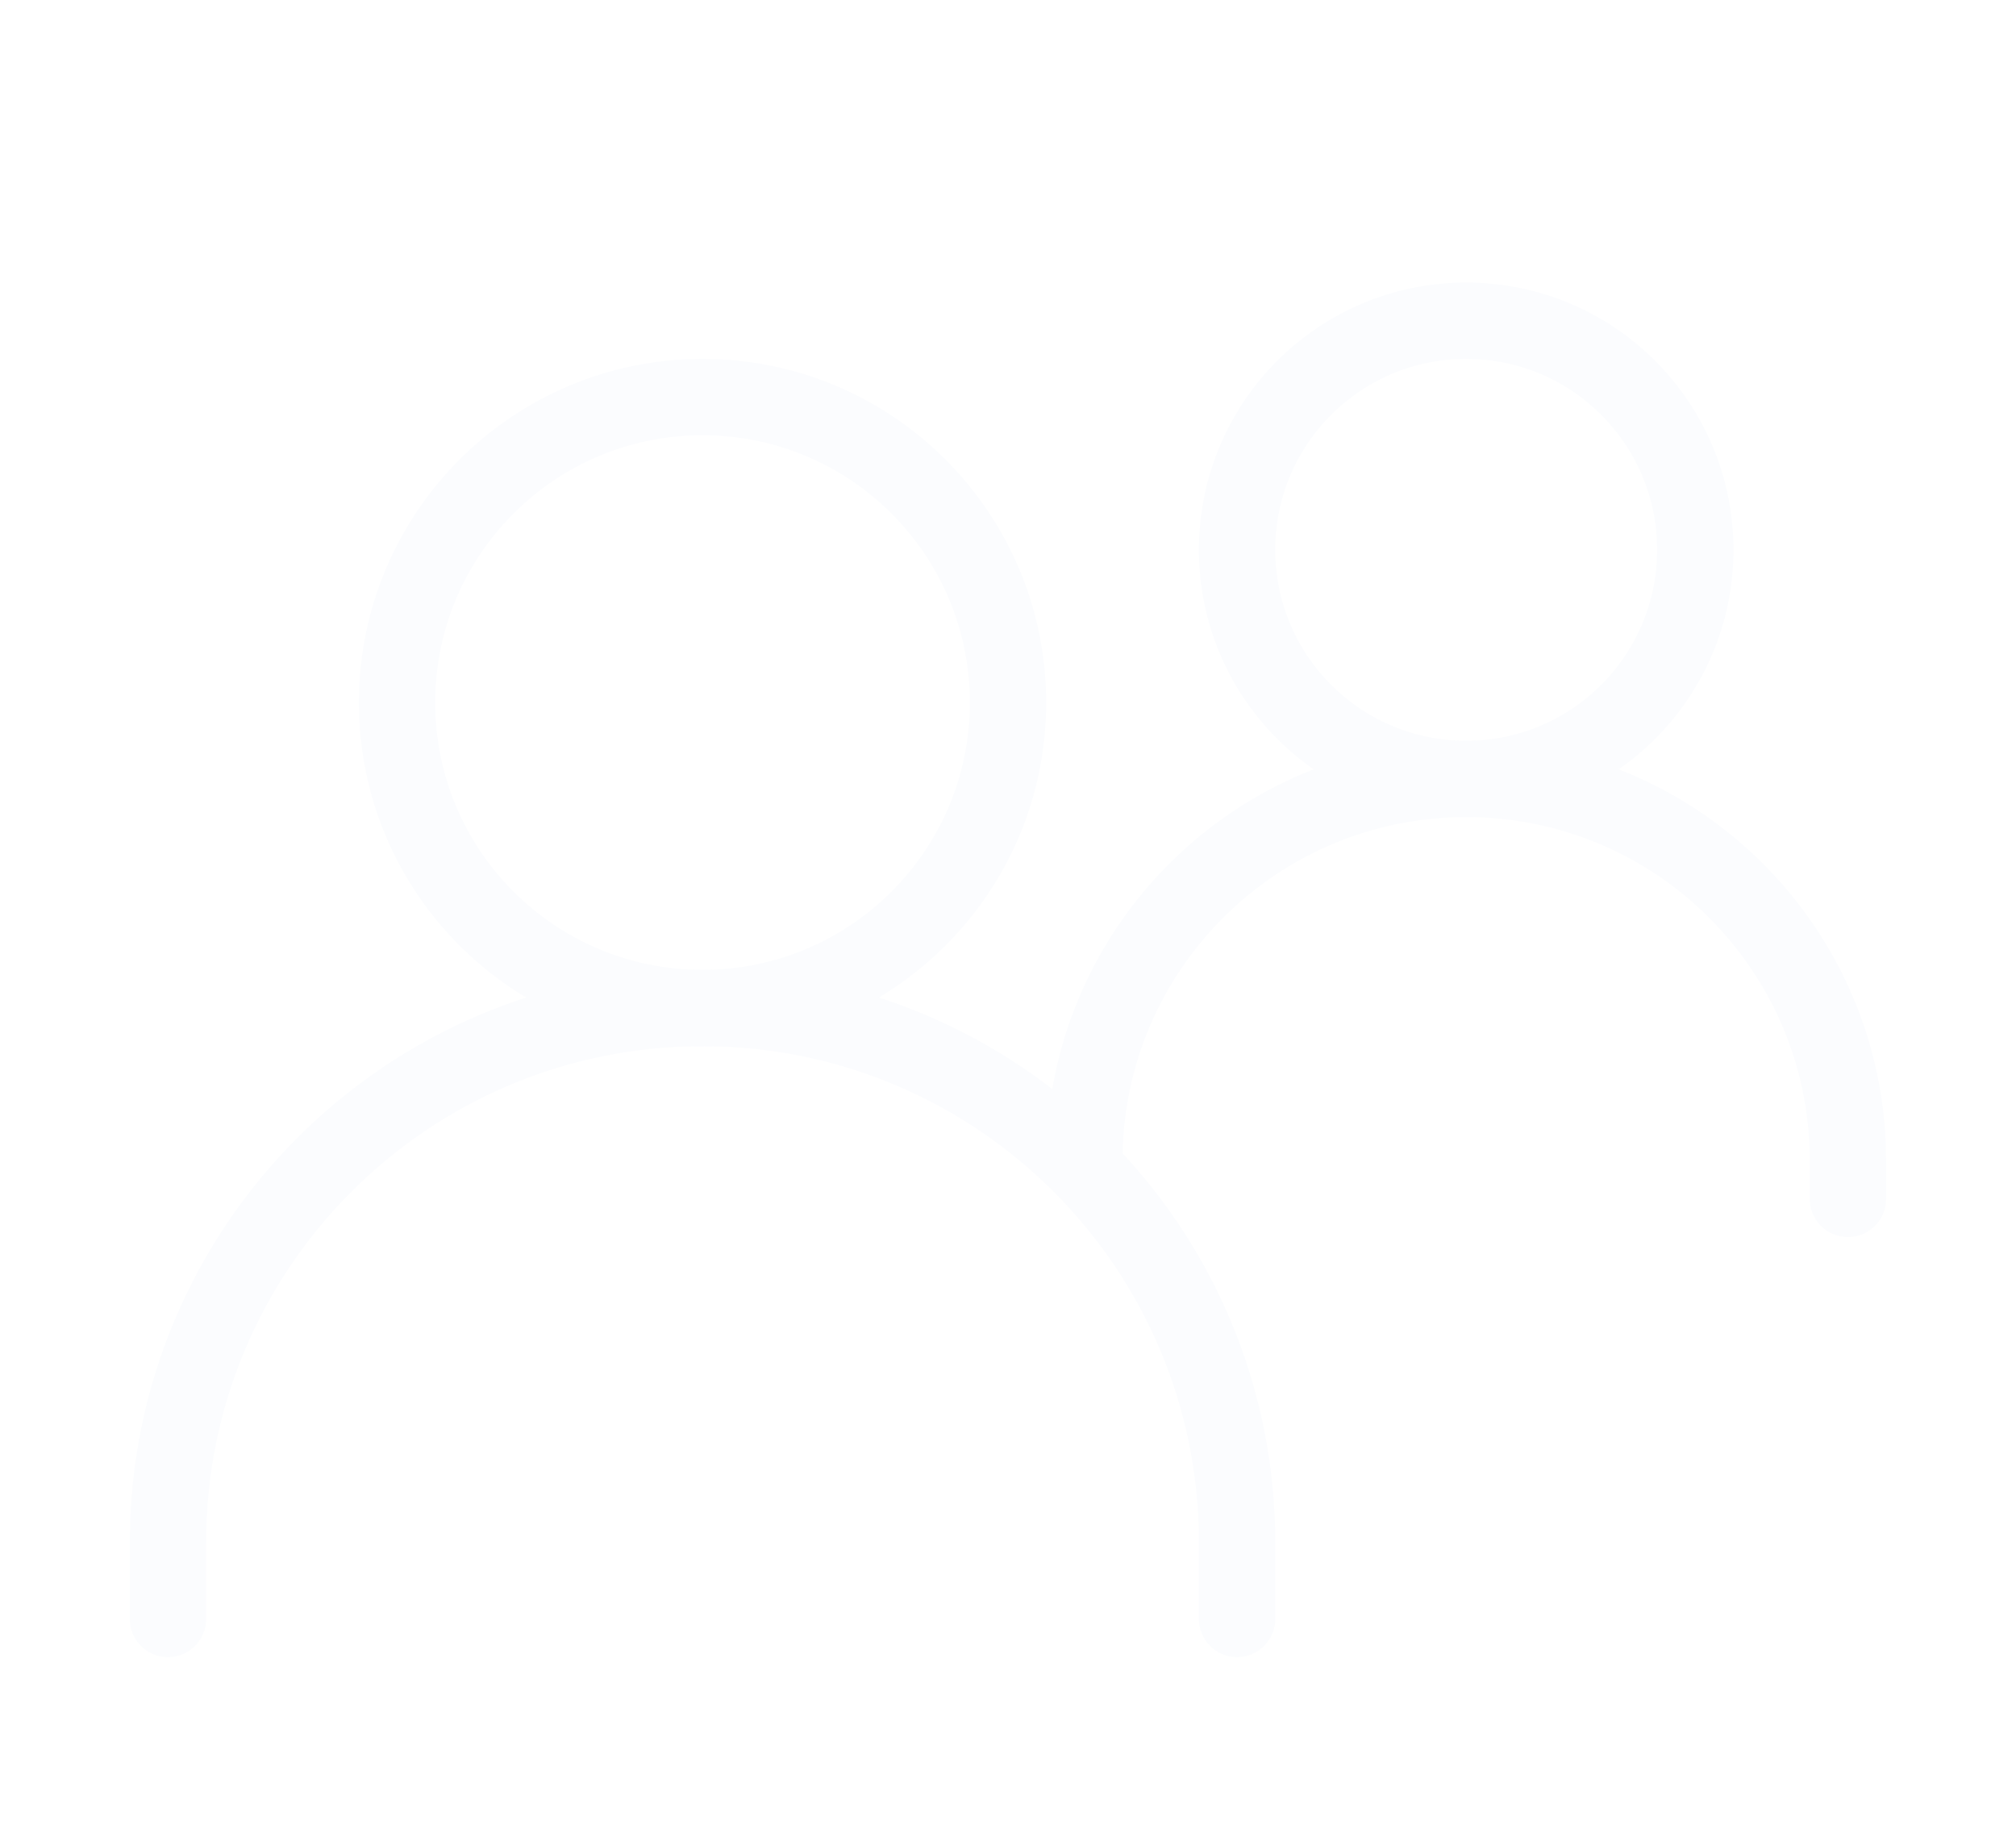 <svg width="22" height="20" viewBox="0 0 22 20" fill="none" xmlns="http://www.w3.org/2000/svg">
    <g filter="url(#filter0_d_54_220)">
        <path d="M1.833 16.667V15.833C1.833 12.612 4.445 10 7.666 10C10.888 10 13.5 12.612 13.5 15.833V16.667" stroke="#FBFCFE" stroke-width="0.833" stroke-linecap="round"/>
        <path d="M11.833 11.667C11.833 9.366 13.698 7.5 16 7.5C18.301 7.5 20.166 9.366 20.166 11.667V12.083" stroke="#FBFCFE" stroke-width="0.833" stroke-linecap="round"/>
        <path d="M7.666 10C9.507 10 11 8.508 11 6.667C11 4.826 9.507 3.333 7.666 3.333C5.825 3.333 4.333 4.826 4.333 6.667C4.333 8.508 5.825 10 7.666 10Z" stroke="#FBFCFE" stroke-width="0.833" stroke-linecap="round" stroke-linejoin="round"/>
        <path d="M16 7.5C17.381 7.5 18.5 6.381 18.5 5C18.5 3.619 17.381 2.5 16 2.5C14.619 2.5 13.5 3.619 13.5 5C13.5 6.381 14.619 7.5 16 7.5Z" stroke="#FBFCFE" stroke-width="0.833" stroke-linecap="round" stroke-linejoin="round"/>
    </g>
    <defs>
        <filter id="filter0_d_54_220" x="0" y="0" width="22" height="22" filterUnits="userSpaceOnUse" color-interpolation-filters="sRGB">
            <feFlood flood-opacity="0" result="BackgroundImageFix"/>
            <feColorMatrix in="SourceAlpha" type="matrix" values="0 0 0 0 0 0 0 0 0 0 0 0 0 0 0 0 0 0 127 0" result="hardAlpha"/>
            <feOffset dy="1"/>
            <feGaussianBlur stdDeviation="0.5"/>
            <feComposite in2="hardAlpha" operator="out"/>
            <feColorMatrix type="matrix" values="0 0 0 0 0 0 0 0 0 0 0 0 0 0 0 0 0 0 0.15 0"/>
            <feBlend mode="normal" in2="BackgroundImageFix" result="effect1_dropShadow_54_220"/>
            <feBlend mode="normal" in="SourceGraphic" in2="effect1_dropShadow_54_220" result="shape"/>
        </filter>
    </defs>
</svg>